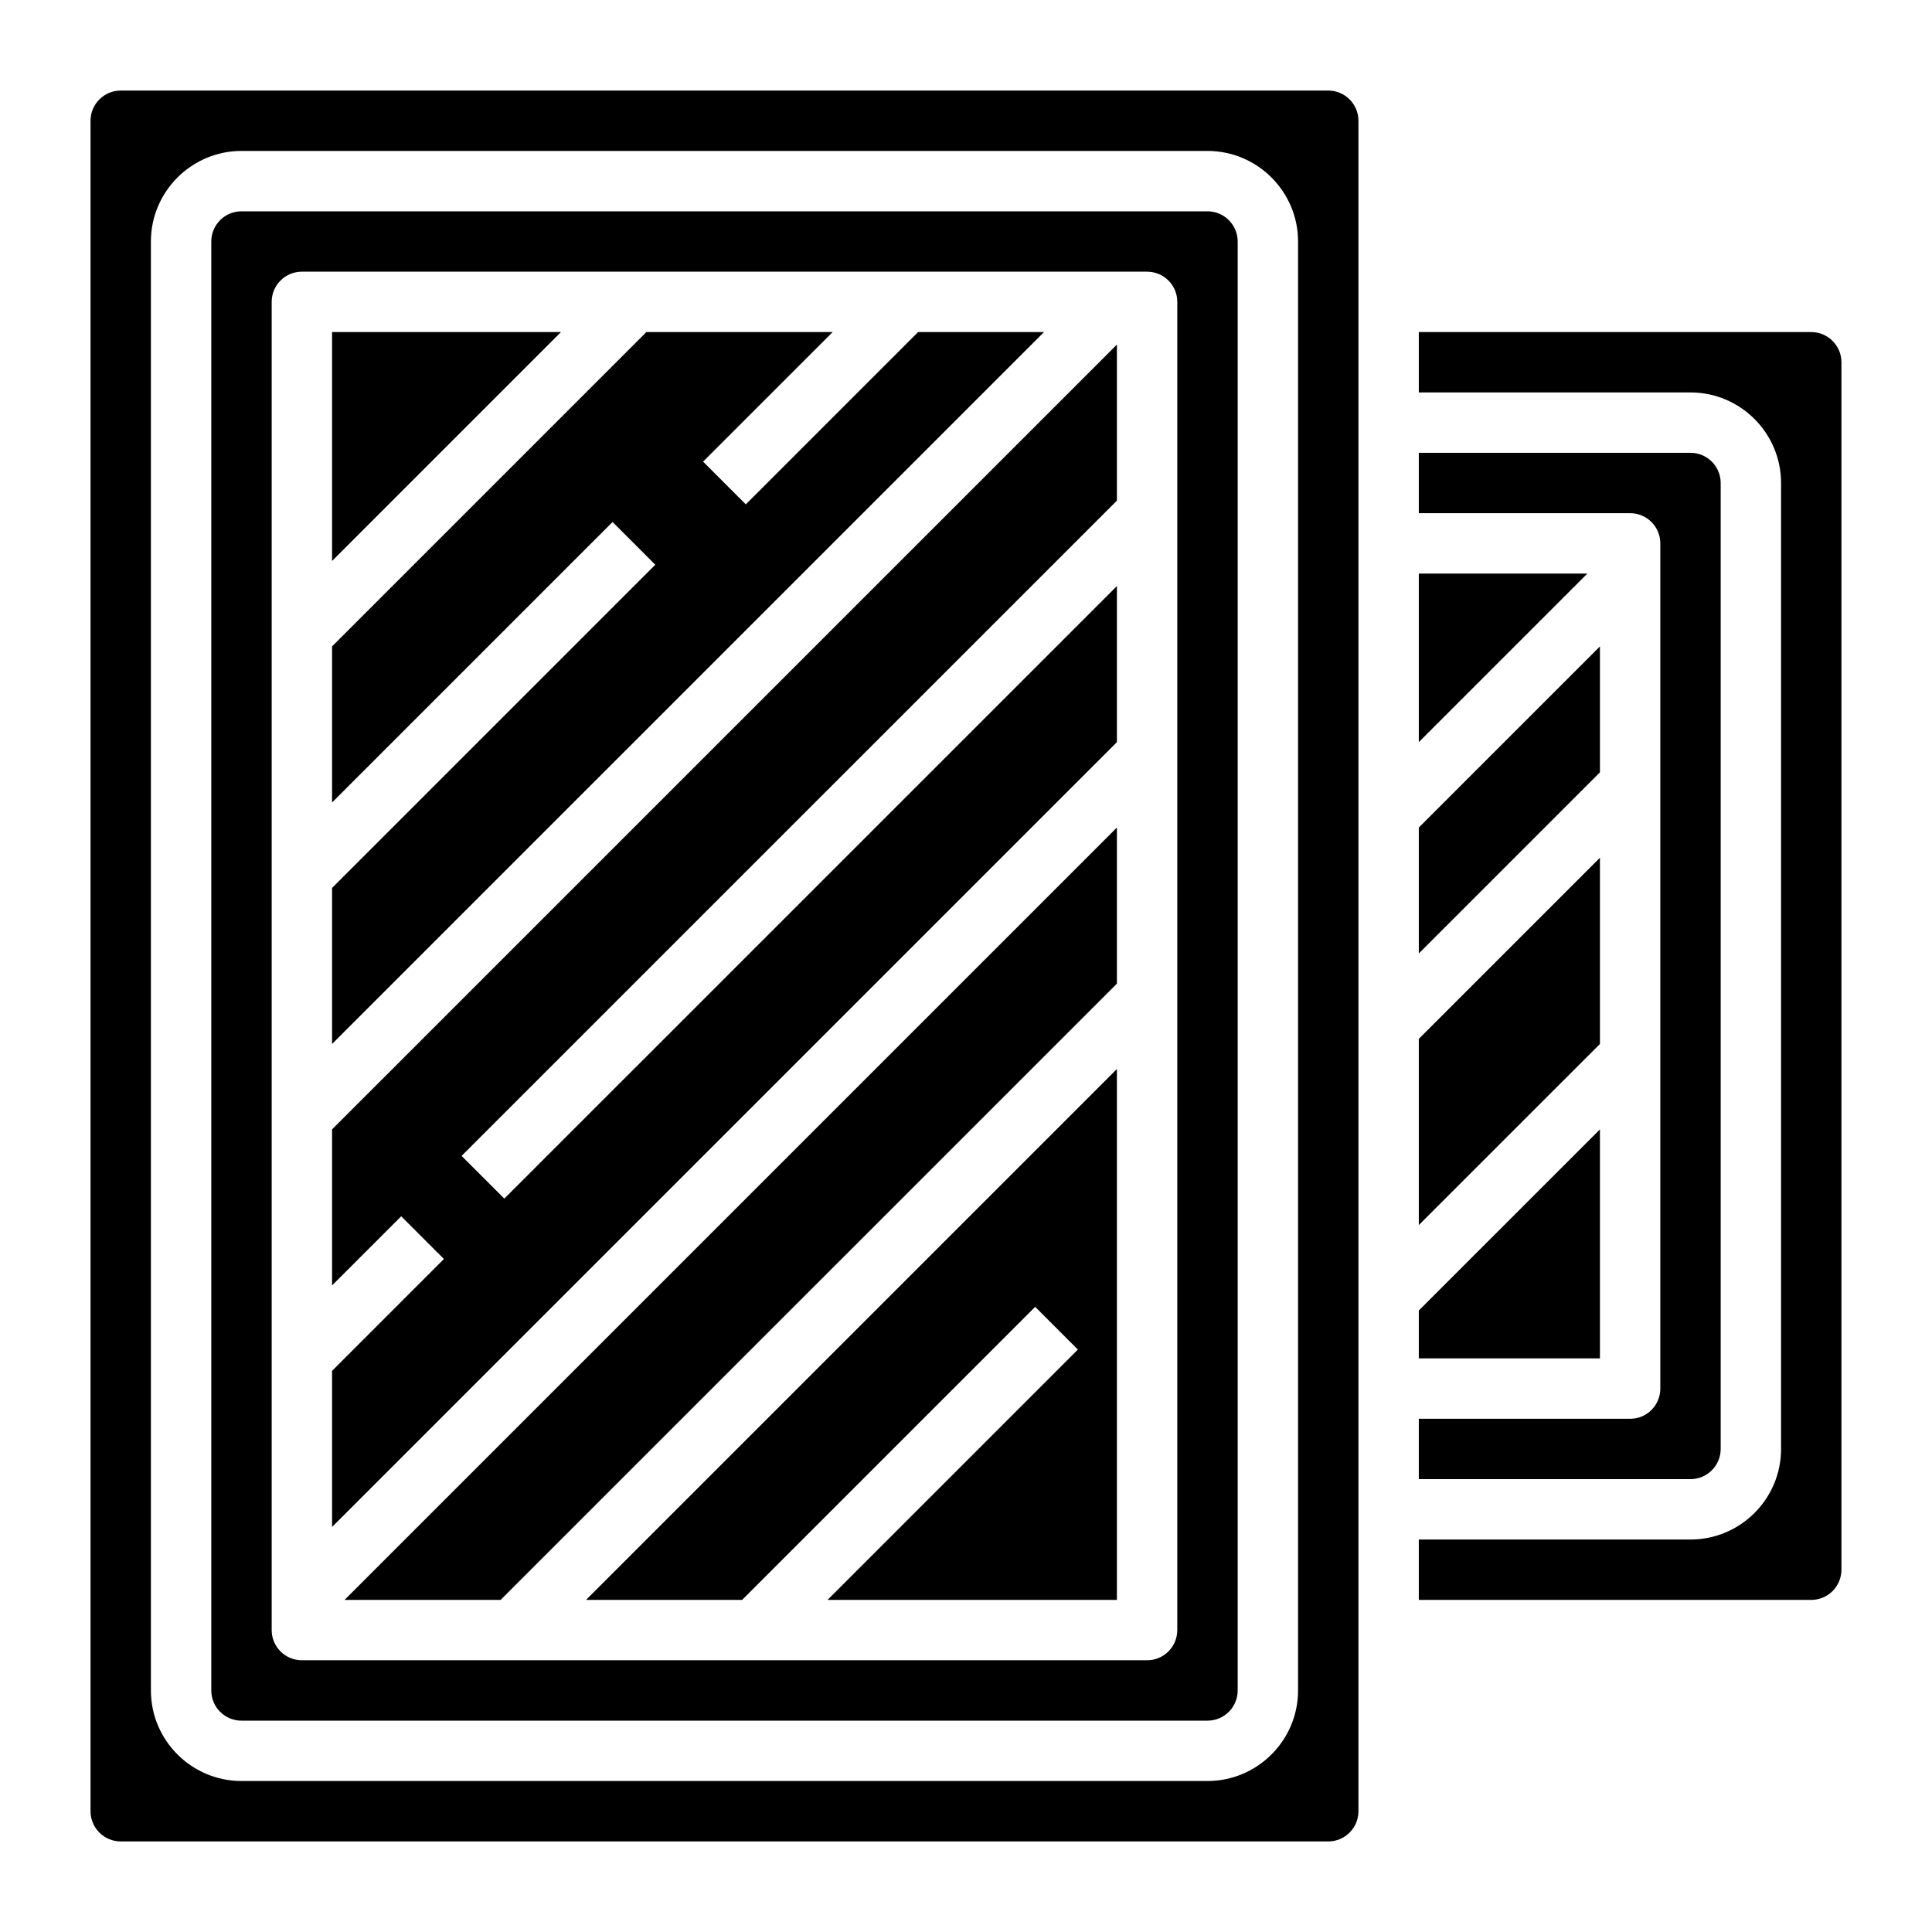 <svg id="Layer_3" enable-background="new 0 0 64 64" height="512" viewBox="0 0 64 64" width="512" xmlns="http://www.w3.org/2000/svg"><g><path d="m24.584 52.998 9.707-9.707 1.415 1.415-8.292 8.292h9.585v-17.585l-17.585 17.585z"/><path d="m30.413 11-5.707 5.707-1.415-1.415 4.292-4.292h-6.17l-10.413 10.413v5.171l9.292-9.292 1.415 1.415-10.707 10.707v5.169l23.584-23.583z"/><path d="m53 37.413-6 5.999v1.586h6z"/><path d="m11 11v7.583l7.583-7.583z"/><path d="m47 19v5.583l5.584-5.583z"/><path d="m53 21.413-6 6v4.171l6-6z"/><path d="m53 28.414-6 6v6.168l6-5.999z"/><path d="m57 47.998v-31.998c0-.552-.449-1-1-1h-9v2h7c.552 0 1 .447 1 1v27.999c0 .553-.448 1-1 1h-7v2h9c.551-.001 1-.449 1-1.001z"/><path d="m44 3h-40.001c-.551 0-1 .448-1 1v56c0 .551.449 1 1 1h40.001c.551 0 1-.449 1-1v-56c0-.552-.449-1-1-1zm-1 52.998c0 1.654-1.347 3-3 3h-32.001c-1.654 0-3-1.346-3-3v-47.998c0-1.654 1.346-3 3-3h32.001c1.653 0 3 1.346 3 3z"/><path d="m40 7h-32.001c-.552 0-1 .448-1 1v47.999c0 .552.448 1 1 1h32.001c.551 0 1-.448 1-1v-47.999c0-.552-.449-1-1-1zm-1.001 46.998c0 .553-.447 1-1 1h-27.999c-.553 0-1-.447-1-1v-43.998c0-.553.447-1 1-1h27.999c.553 0 1 .447 1 1z"/><path d="m59.999 11h-12.999v2h9c1.653 0 3 1.346 3 3v31.999c0 1.654-1.347 3-3 3h-9v2h12.998.001c.552 0 1-.448 1.001-.999v-40c0-.552-.449-1-1.001-1z"/><path d="m11 42.582 2.291-2.291 1.415 1.415-3.706 3.706v5.17l25.999-25.998v-5.17l-20.293 20.292-1.415-1.415 21.708-21.707v-5.169l-25.999 25.998z"/><path d="m16.584 52.998 20.415-20.414v-5.17l-25.585 25.584z"/></g></svg>